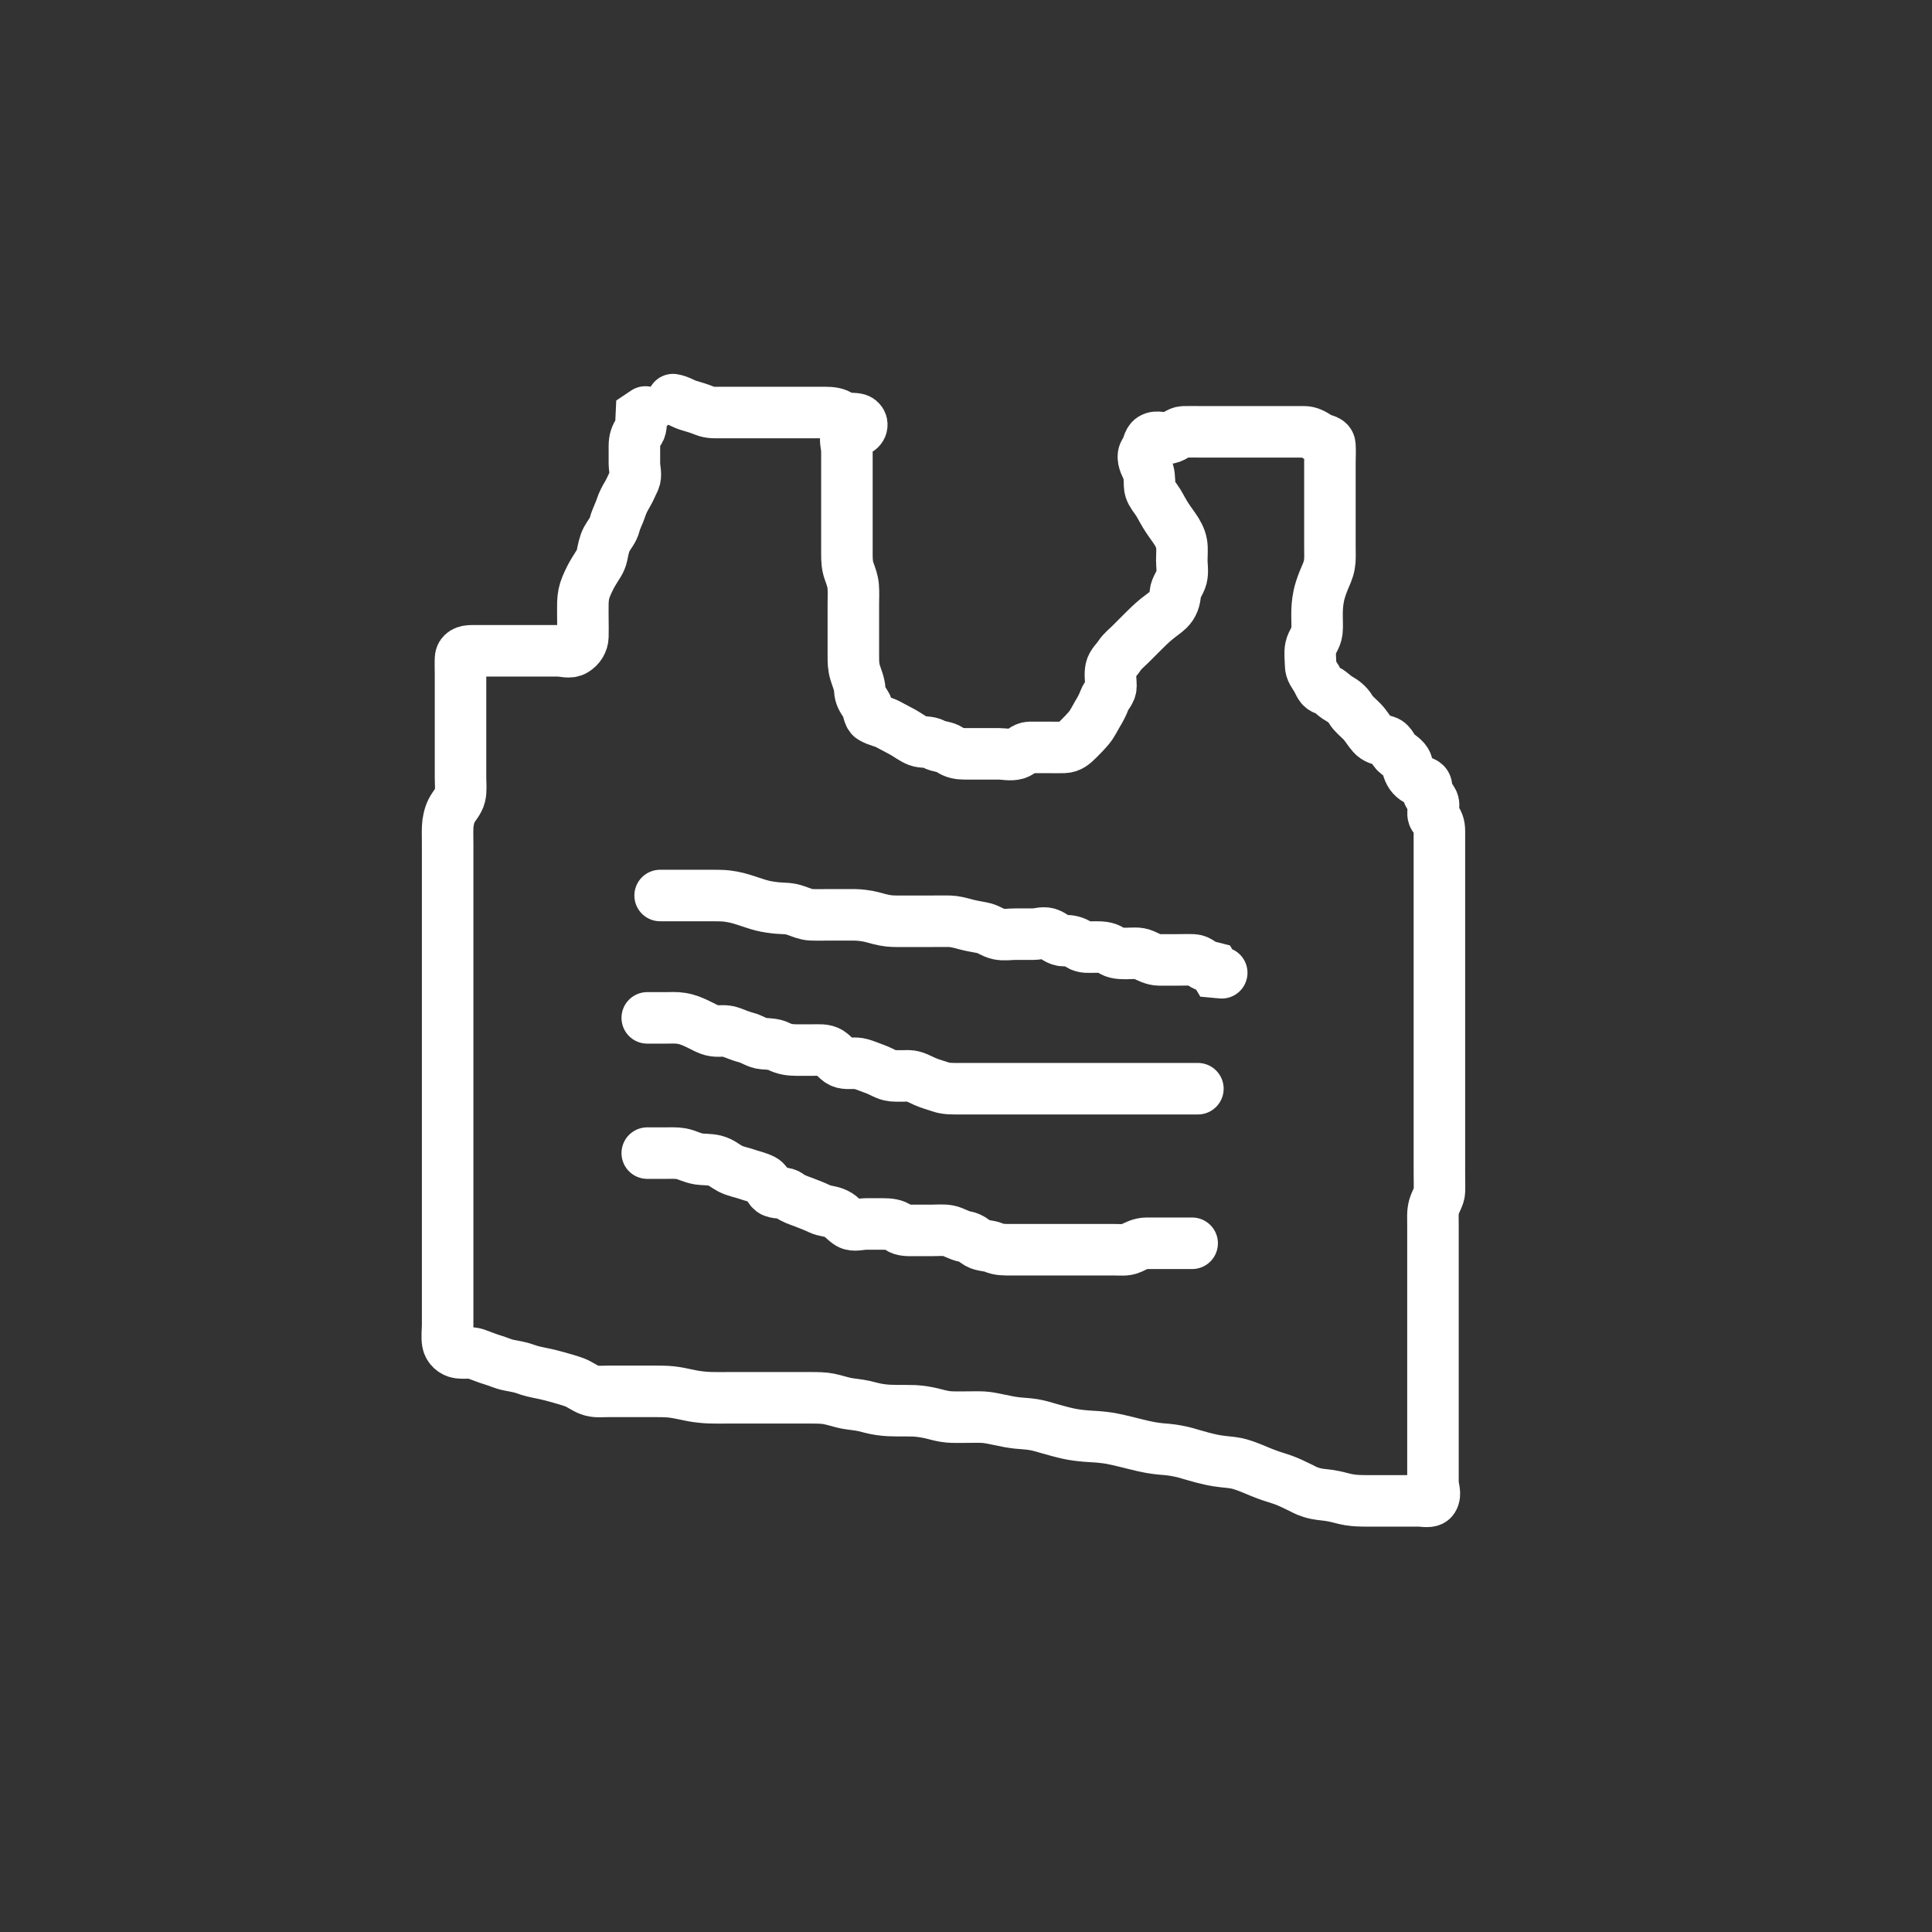 <?xml version="1.0"?>
<svg width="300" height="300" xmlns="http://www.w3.org/2000/svg" xmlns:svg="http://www.w3.org/2000/svg">
 <rect width="100%" height="100%" fill="#333333" stroke="none"/>
 <!-- Created with SVG-edit - https://github.com/SVG-Edit/svgedit-->
 <g class="layer" transform="rotate(0  150 150)">
  <title>Layer 1</title>
  
  <path d="m104.506,62.054c1,0.167 1.603,0.672 2.484,0.916c0.842,0.233 1.721,0.524 2.4,0.8c0.911,0.371 1.717,0.283 2.716,0.284c0.8,0.001 1.799,0 2.564,0c1.083,0 2.003,0 2.836,0c0.979,0 1.753,0 2.653,0c0.863,0 1.827,0 2.643,0c0.99,0 1.805,0 2.705,0c0.8,0 1.7,0 2.6,0c0.9,0 1.817,0.089 2.425,0.575c0.624,0.498 1.587,0.277 2.454,0.425c0.84,0.144 1.11,1.023 0.532,1.575c-0.492,0.47 -1.659,0.169 -2.011,0.783c-0.419,0.731 0,1.743 0,2.643c0,0.8 0,1.7 0,2.6c0,0.9 0,1.8 0,2.7c0,0.9 0,1.8 0,2.7c0,0.8 0,1.7 0,2.6c0,0.9 0,1.8 0,2.704c0,1.017 0,1.696 0,2.674c0,0.938 0.032,1.792 0.353,2.679c0.273,0.755 0.568,1.539 0.627,2.343c0.073,0.998 0.021,1.8 0.021,2.6c0,1.189 0,1.915 0,2.858c0,1.042 0,1.828 0,2.541c0,1.03 -0.002,2.001 0,2.758c0.002,0.9 -0.011,1.665 0.284,2.642c0.237,0.784 0.673,1.713 0.716,2.701c0.039,0.899 0.418,1.454 0.878,2.121c0.504,0.73 0.417,1.835 0.983,2.168c0.921,0.542 1.747,0.599 2.539,1.036c0.822,0.453 1.558,0.809 2.3,1.222c0.764,0.426 1.533,1.035 2.325,1.342c0.724,0.28 1.675,0.068 2.475,0.511c0.8,0.443 1.781,0.363 2.447,0.853c0.684,0.503 1.453,0.647 2.353,0.647c0.9,0 1.8,0 2.675,0c0.827,0 1.725,0 2.625,0c0.879,0 1.794,0.255 2.696,-0.005c0.768,-0.221 1.225,-0.985 2.104,-0.995c0.9,-0.011 1.799,0 2.767,0c0.833,0 1.634,0.027 2.533,0c0.944,-0.029 1.509,-0.559 2.179,-1.221c0.617,-0.609 1.15,-1.155 1.696,-1.804c0.535,-0.636 0.86,-1.369 1.341,-2.173c0.445,-0.744 0.792,-1.376 1.095,-2.191c0.273,-0.733 0.987,-1.258 0.989,-2.131c0.002,-0.879 -0.195,-1.801 0.001,-2.678c0.181,-0.807 0.844,-1.308 1.365,-2.11c0.37,-0.569 1.177,-1.234 1.644,-1.701c0.775,-0.775 1.306,-1.309 2.069,-2.069c0.468,-0.465 1.127,-1.135 2.088,-1.922c0.504,-0.413 1.323,-0.966 1.766,-1.4c0.76,-0.745 0.984,-1.581 1.067,-2.578c0.068,-0.822 0.747,-1.559 0.964,-2.422c0.22,-0.874 0.036,-1.8 0.036,-2.7c0,-0.9 0.101,-1.711 -0.036,-2.536c-0.145,-0.872 -0.633,-1.735 -1.164,-2.48c-0.47,-0.659 -0.986,-1.377 -1.4,-2.059c-0.579,-0.952 -0.864,-1.624 -1.425,-2.389c-0.489,-0.667 -0.952,-1.307 -0.973,-2.039c-0.034,-1.186 -0.024,-1.94 -0.427,-2.761c-0.426,-0.87 -0.819,-1.868 -0.291,-2.552c0.485,-0.627 0.451,-1.631 1.073,-2.027c0.801,-0.509 1.823,0.073 2.622,-0.078c0.953,-0.181 1.456,-0.961 2.321,-0.979c0.9,-0.019 1.8,0 2.7,0c0.8,0 1.7,0 2.6,0c0.9,0 1.8,0 2.696,0c0.926,0 1.804,0 2.704,0c0.8,0 1.7,0 2.6,0c0.9,0 1.8,0 2.7,0c0.9,0 1.8,0 2.7,0c0.801,0 1.429,0.371 2.221,0.878c0.747,0.478 1.718,0.337 1.779,1.222c0.062,0.898 0,1.7 0,2.6c0,0.9 0,1.821 0,2.784c0,0.691 0,1.754 0,2.6c0,0.916 0,1.716 0,2.616c0,0.936 0,1.787 0,2.547c0,1.175 0,1.979 0,2.528c-0,1.304 0.062,1.999 -0.085,2.824c-0.183,1.026 -0.543,1.63 -0.915,2.568c-0.311,0.785 -0.589,1.638 -0.715,2.235c-0.25,1.187 -0.274,2.057 -0.284,2.828c-0.014,1.088 0.076,1.945 -0.022,2.791c-0.113,0.972 -0.779,1.628 -0.958,2.479c-0.185,0.881 -0.021,1.8 -0.021,2.7c0,0.9 0.547,1.47 0.943,2.157c0.47,0.815 0.531,1.392 1.353,1.647c0.763,0.237 1.253,0.942 2.104,1.421c0.727,0.409 1.39,0.919 1.822,1.675c0.382,0.669 1.188,1.291 1.779,1.9c0.573,0.591 1.05,1.431 1.575,2.025c0.568,0.643 1.265,0.765 2.125,1.032c0.866,0.269 1.062,1.422 1.725,1.907c0.675,0.494 1.465,1.025 1.57,1.736c0.138,0.935 0.559,1.718 1.226,2.179c0.73,0.504 1.736,0.403 1.779,1.221c0.047,0.899 0.484,1.506 0.915,2.184c0.505,0.794 -0.243,2 0.307,2.595c0.564,0.609 0.779,1.221 0.779,2.121c0,0.8 0,1.7 0,2.6c0,0.9 0,1.8 0,2.7c0,0.9 0,1.8 0,2.585c0,0.781 0,1.634 0,2.757c0,0.667 0,1.378 0,2.475c0,1.061 0,1.717 0,2.6c0,1.14 0,1.974 0,2.803c0,0.966 0,1.726 0,2.646c0,0.781 0,1.824 0,2.691c0,0.891 0,1.796 0,2.659c0,0.963 0,1.884 0,2.685c0,0.965 0,1.84 0,2.485c0,0.997 0,1.813 0,2.629c0,1.222 0,2.022 0,2.936c0,0.717 0,1.758 0,2.533c0,1.048 0,1.758 0,2.61c0,1.005 0,1.805 0,2.805c0,0.8 0,1.8 0,2.6c0,0.8 0,1.805 0,2.657c0,0.964 0,1.768 0,2.59c0,1.031 0.04,1.912 -0,2.931c-0.029,0.719 -0.604,1.527 -0.833,2.355c-0.247,0.893 -0.164,1.661 -0.167,2.697c-0.002,0.852 0,1.795 0,2.485c0,0.984 0,1.967 0,2.774c0,0.995 0,1.911 0,2.595c0,0.951 0,1.716 0,2.719c0,0.853 0,1.817 0,2.61c0,0.775 0,1.98 0,2.753c0,0.801 0,1.817 0,2.865c0,0.714 0,1.619 0,2.588c0,0.804 0,1.626 0,2.657c0,0.859 0,1.754 0,2.636c0,0.695 0,1.686 0,2.486c0,1 0,1.779 0,2.913c0,0.834 0,1.688 0,2.587c0,0.864 0,1.736 0,2.7c0,0.9 0,1.8 0,2.7c0,0.9 0.499,1.848 0,2.615c-0.386,0.592 -1.485,0.285 -2.211,0.285c-0.99,0 -1.81,0 -2.956,0c-0.786,0 -1.608,0 -2.667,0c-0.714,0 -1.619,0.006 -2.588,-0c-0.815,-0.005 -1.688,-0.02 -2.578,-0.166c-0.907,-0.149 -1.493,-0.365 -2.4,-0.549c-1.192,-0.243 -1.81,-0.21 -2.7,-0.394c-1.22,-0.252 -1.806,-0.596 -2.421,-0.911c-0.638,-0.327 -1.997,-0.969 -2.736,-1.227c-0.76,-0.264 -1.549,-0.499 -1.944,-0.637c-1.205,-0.419 -1.992,-0.769 -2.778,-1.095c-0.762,-0.316 -1.848,-0.717 -2.537,-0.852c-0.977,-0.191 -1.642,-0.178 -3.005,-0.391c-0.735,-0.115 -1.481,-0.29 -2.226,-0.483c-1.09,-0.282 -1.764,-0.505 -2.732,-0.775c-0.614,-0.171 -1.82,-0.411 -2.731,-0.495c-0.625,-0.058 -1.281,-0.071 -2.675,-0.311c-0.755,-0.13 -1.526,-0.322 -2.316,-0.516c-1.2,-0.294 -1.997,-0.504 -2.799,-0.678c-0.798,-0.173 -1.196,-0.266 -2.4,-0.4c-0.798,-0.089 -1.601,-0.11 -2.4,-0.174c-1.202,-0.097 -2.001,-0.219 -2.789,-0.383c-0.777,-0.162 -2.244,-0.563 -2.925,-0.763c-0.65,-0.19 -1.574,-0.482 -2.485,-0.635c-0.899,-0.151 -1.837,-0.178 -2.485,-0.251c-1.038,-0.116 -1.759,-0.263 -2.817,-0.491c-0.643,-0.138 -1.838,-0.393 -2.555,-0.421c-0.905,-0.036 -1.829,-0.005 -2.502,-0.005c-1.307,0 -2.132,0.029 -2.855,-0.036c-0.957,-0.086 -1.74,-0.325 -2.596,-0.539c-0.589,-0.147 -1.789,-0.36 -2.71,-0.404c-0.636,-0.03 -2.001,-0.015 -2.732,-0.025c-0.747,-0.01 -1.5,-0.008 -2.581,-0.162c-1.012,-0.144 -1.62,-0.355 -2.48,-0.549c-0.997,-0.225 -1.919,-0.27 -2.853,-0.451c-0.793,-0.153 -1.598,-0.455 -2.667,-0.667c-0.709,-0.141 -1.619,-0.164 -2.588,-0.167c-0.793,-0.002 -1.569,0 -2.611,0c-0.773,0 -1.737,0 -2.489,0c-0.797,0 -2.022,0 -2.669,0c-1.011,0 -1.811,0 -2.811,0c-0.8,0 -1.6,0 -2.604,0c-0.853,0 -1.818,0.016 -2.642,-0.011c-0.916,-0.029 -1.922,-0.146 -2.636,-0.273c-0.734,-0.131 -1.803,-0.391 -2.784,-0.549c-0.82,-0.133 -1.548,-0.161 -2.755,-0.167c-0.804,-0.004 -1.353,0 -2.657,0c-0.685,0 -1.52,0 -2.522,0c-0.8,0 -1.8,0 -2.6,0c-1,-0 -1.824,0.136 -2.779,-0.221c-0.736,-0.275 -1.557,-0.897 -2.304,-1.178c-0.569,-0.214 -1.883,-0.605 -2.599,-0.799c-0.721,-0.195 -1.415,-0.394 -2.619,-0.635c-0.799,-0.16 -1.664,-0.34 -2.521,-0.667c-0.579,-0.221 -1.585,-0.409 -2.379,-0.553c-1.009,-0.183 -1.744,-0.584 -2.716,-0.863c-0.756,-0.217 -1.657,-0.611 -2.551,-0.917c-0.745,-0.255 -1.742,-0.05 -2.633,-0.171c-0.821,-0.112 -1.545,-0.763 -1.689,-1.595c-0.154,-0.887 -0.011,-1.879 -0.011,-2.733c0,-0.888 0,-1.867 0,-2.646c0,-0.999 0,-1.716 0,-2.657c0,-0.848 0,-1.711 0,-2.728c0,-0.837 0,-1.803 0,-2.483c0,-0.84 0,-1.837 0,-2.653c0,-0.816 0,-1.816 0,-2.725c0,-0.941 0,-1.723 0,-2.513c0,-1.118 0,-1.952 0,-2.933c0,-0.871 0,-1.589 0,-2.38c0,-1.263 0,-1.927 0,-2.948c0,-0.8 0,-1.6 0,-2.6c0,-0.8 0,-1.799 0,-2.564c0,-1.088 0,-1.805 0,-2.846c0,-0.775 0,-1.824 0,-2.538c0,-0.905 0,-1.874 0,-2.699c0,-0.915 0,-1.92 0,-2.636c0,-0.732 0,-1.807 0,-2.784c0,-0.819 0,-1.724 0,-2.735c0,-0.62 0,-1.765 0,-2.551c0,-0.822 0,-1.881 0,-2.595c0,-0.905 0,-1.874 0,-2.667c0,-0.775 0,-1.817 0,-2.753c0,-0.803 0,-1.574 0,-2.435c0,-1.196 0,-1.787 0,-2.64c0,-1.272 0,-1.936 0,-2.957c0,-0.779 0,-1.833 0,-2.664c0,-0.857 0,-1.569 0,-2.664c0,-0.873 0,-1.839 0,-2.672c0,-0.979 -0.03,-1.753 0.005,-2.657c0.028,-0.749 0.229,-1.766 0.606,-2.507c0.431,-0.847 1.083,-1.419 1.304,-2.32c0.207,-0.842 0.085,-1.88 0.085,-2.716c0,-0.9 0,-1.8 0,-2.6c0,-0.9 0,-1.8 0,-2.721c0,-0.965 0,-1.69 0,-2.679c0,-0.8 0,-1.8 0,-2.589c0,-1.044 0,-1.8 0,-2.711c0,-0.9 0,-1.8 0,-2.7c0,-0.9 -0.037,-1.801 0,-2.6c0.043,-0.918 0.801,-1.199 1.757,-1.2c0.9,-0.001 1.647,0 2.641,0c0.944,0 1.849,0 2.768,0c0.854,0 1.833,0 2.623,0c0.725,0 1.8,0 2.611,0c0.9,0 1.8,0 2.7,0c0.9,0 1.83,0.393 2.615,-0.085c0.804,-0.49 1.257,-1.27 1.285,-2.115c0.03,-0.899 0,-1.8 0,-2.601c0,-0.899 -0.025,-1.835 0.001,-2.684c0.029,-0.92 0.185,-1.729 0.52,-2.515c0.434,-1.02 0.746,-1.614 1.179,-2.343c0.554,-0.931 1.074,-1.527 1.275,-2.493c0.157,-0.757 0.333,-1.784 0.73,-2.507c0.441,-0.804 1.015,-1.387 1.243,-2.31c0.209,-0.849 0.67,-1.625 0.967,-2.547c0.278,-0.86 0.593,-1.409 1.028,-2.157c0.424,-0.729 0.668,-1.383 1.021,-2.09c0.391,-0.783 0.036,-1.728 0.036,-2.668c0,-0.985 0,-1.885 0,-2.685c0,-0.9 0.2,-1.601 0.716,-2.284c0.465,-0.615 0.284,-1.616 0.341,-2.559l0.659,-0.441" fill="none" id="svg_8" stroke="#ffffff" stroke-dasharray="null" stroke-linecap="round" stroke-linejoin="null" stroke-width="8"/>
  <path d="m102.506,139.054c1,0 1.917,0 2.723,0c0.8,0 1.92,0 2.587,0c0.711,0 1.442,-0.005 2.869,0c0.664,0.002 1.613,0.01 2.22,0.085c1.209,0.149 2.103,0.429 2.701,0.619c1.204,0.383 1.798,0.616 2.736,0.859c0.645,0.168 1.684,0.322 2.408,0.383c1.058,0.089 1.74,0.002 2.889,0.405c0.785,0.275 1.527,0.615 2.329,0.643c1.222,0.042 1.764,0.005 2.586,0.005c1.269,0 1.953,-0.003 3.119,0c0.791,0.002 1.358,-0.019 2.235,0.085c1.204,0.144 1.774,0.351 2.584,0.562c1.2,0.312 1.897,0.352 2.84,0.353c1.008,0.001 1.87,0 2.775,0c0.879,0 1.843,0 2.621,0c0.979,0 1.758,-0.026 2.758,0c0.683,0.018 1.563,0.225 2.542,0.5c0.53,0.149 1.797,0.389 2.438,0.5c1.029,0.178 1.691,0.801 2.562,0.979c0.944,0.193 1.654,0.021 2.727,0.021c0.919,0 1.773,0 2.753,0c0.789,0 1.622,-0.426 2.553,0.036c0.707,0.351 1.248,0.963 2.147,0.964c0.9,0.001 1.668,0.144 2.353,0.647c0.666,0.49 1.583,0.353 2.431,0.353c0.863,0 1.876,0.002 2.516,0.5c0.617,0.481 1.5,0.5 2.4,0.5c0.9,0 1.857,-0.164 2.7,0.221c0.669,0.306 1.5,0.773 2.4,0.779c0.9,0.005 1.8,0 2.699,0c0.854,0 1.802,-0.037 2.601,0c0.918,0.043 1.367,0.833 2.2,1l0.879,0.221l0.407,0.693l0.915,0.085" fill="none" fill-opacity="0.2" id="svg_11" stroke="#ffffff" stroke-dasharray="null" stroke-linecap="round" stroke-linejoin="null" stroke-width="8"/>
  <path d="m100.506,158.054c0.887,0 1.825,0 2.833,0c0.792,0 1.663,-0.059 2.449,0.072c1.068,0.178 1.688,0.485 2.347,0.779c0.958,0.428 1.859,1.027 2.732,1.149c0.95,0.134 1.679,-0.124 2.617,0.221c0.829,0.305 1.686,0.666 2.369,0.831c0.918,0.222 1.747,0.886 2.653,0.947c0.798,0.054 1.697,0.063 2.411,0.425c0.907,0.461 1.764,0.569 2.704,0.575c0.885,0.005 1.685,0 2.585,0c0.9,0 1.87,-0.111 2.6,0.357c0.8,0.513 1.234,1.384 2.1,1.607c0.872,0.224 1.823,-0.06 2.767,0.203c0.682,0.19 1.368,0.493 2.312,0.833c0.845,0.304 1.679,0.897 2.542,0.979c0.975,0.093 1.769,0.013 2.494,0.021c0.965,0.01 1.711,0.489 2.585,0.879c0.741,0.33 1.709,0.588 2.416,0.837c0.843,0.298 1.805,0.284 2.659,0.284c0.94,0 1.825,0 2.625,0c0.9,0 1.8,0 2.7,0c0.9,0 1.8,0 2.7,0c0.9,0 1.8,0 2.6,0c0.9,0 1.8,0 2.7,0c0.9,0 1.8,0 2.7,0c0.9,0 1.8,0 2.6,0c0.9,0 1.843,0 2.721,0c0.879,0 1.779,0 2.679,0c0.9,0 1.8,0 2.6,0c0.9,0 1.8,0 2.7,0c0.979,0 1.857,0 2.7,0c0.9,0 1.8,0 2.6,0l0.9,0l0.9,0l0.9,0" fill="none" id="svg_12" stroke="#ffffff" stroke-dasharray="null" stroke-linecap="round" stroke-linejoin="null" stroke-width="8"/>
  <path d="m100.506,179.054c1,0 1.916,-0 2.683,0c0.86,0 1.826,-0.045 2.549,0.085c0.987,0.178 1.616,0.639 2.82,0.831c0.619,0.099 1.608,0.042 2.448,0.251c0.992,0.246 1.645,0.873 2.325,1.223c0.98,0.503 1.815,0.591 2.659,0.895c0.705,0.254 1.703,0.453 2.516,0.883c0.741,0.392 0.864,1.547 1.611,1.823c0.834,0.308 1.752,0.053 2.415,0.585c0.599,0.481 1.446,0.742 2.322,1.073c0.884,0.333 1.705,0.66 2.41,1c0.851,0.41 1.633,0.305 2.607,0.778c0.778,0.377 1.307,1.121 1.993,1.518c0.731,0.423 1.743,0.057 2.643,0.057c0.885,0 1.825,0 2.516,0c1.073,0 1.901,0.089 2.509,0.575c0.624,0.498 1.617,0.425 2.495,0.425c0.879,0 1.784,0 2.646,0c0.833,0 1.825,-0.094 2.586,0.057c0.929,0.184 1.562,0.724 2.611,0.907c0.919,0.16 1.377,0.696 1.969,1.036c0.74,0.424 1.749,0.35 2.419,0.647c0.866,0.384 1.763,0.352 2.726,0.353c0.921,0.001 1.821,0 2.721,0c0.9,0 1.747,0 2.601,0c0.899,0 1.799,0 2.699,0c0.804,0 1.821,0 2.5,0c0.979,0 2,0 2.8,0c0.843,0 1.721,0 2.7,0c0.9,0 1.85,0.132 2.6,-0.221c0.776,-0.365 1.5,-0.773 2.4,-0.779c0.9,-0.005 1.8,0 2.699,0c0.968,0 1.801,0 2.601,0l0.915,0l0.896,0" fill="none" id="svg_13" stroke="#ffffff" stroke-dasharray="null" stroke-linecap="round" stroke-linejoin="null" stroke-width="8"/>
 </g>
</svg>